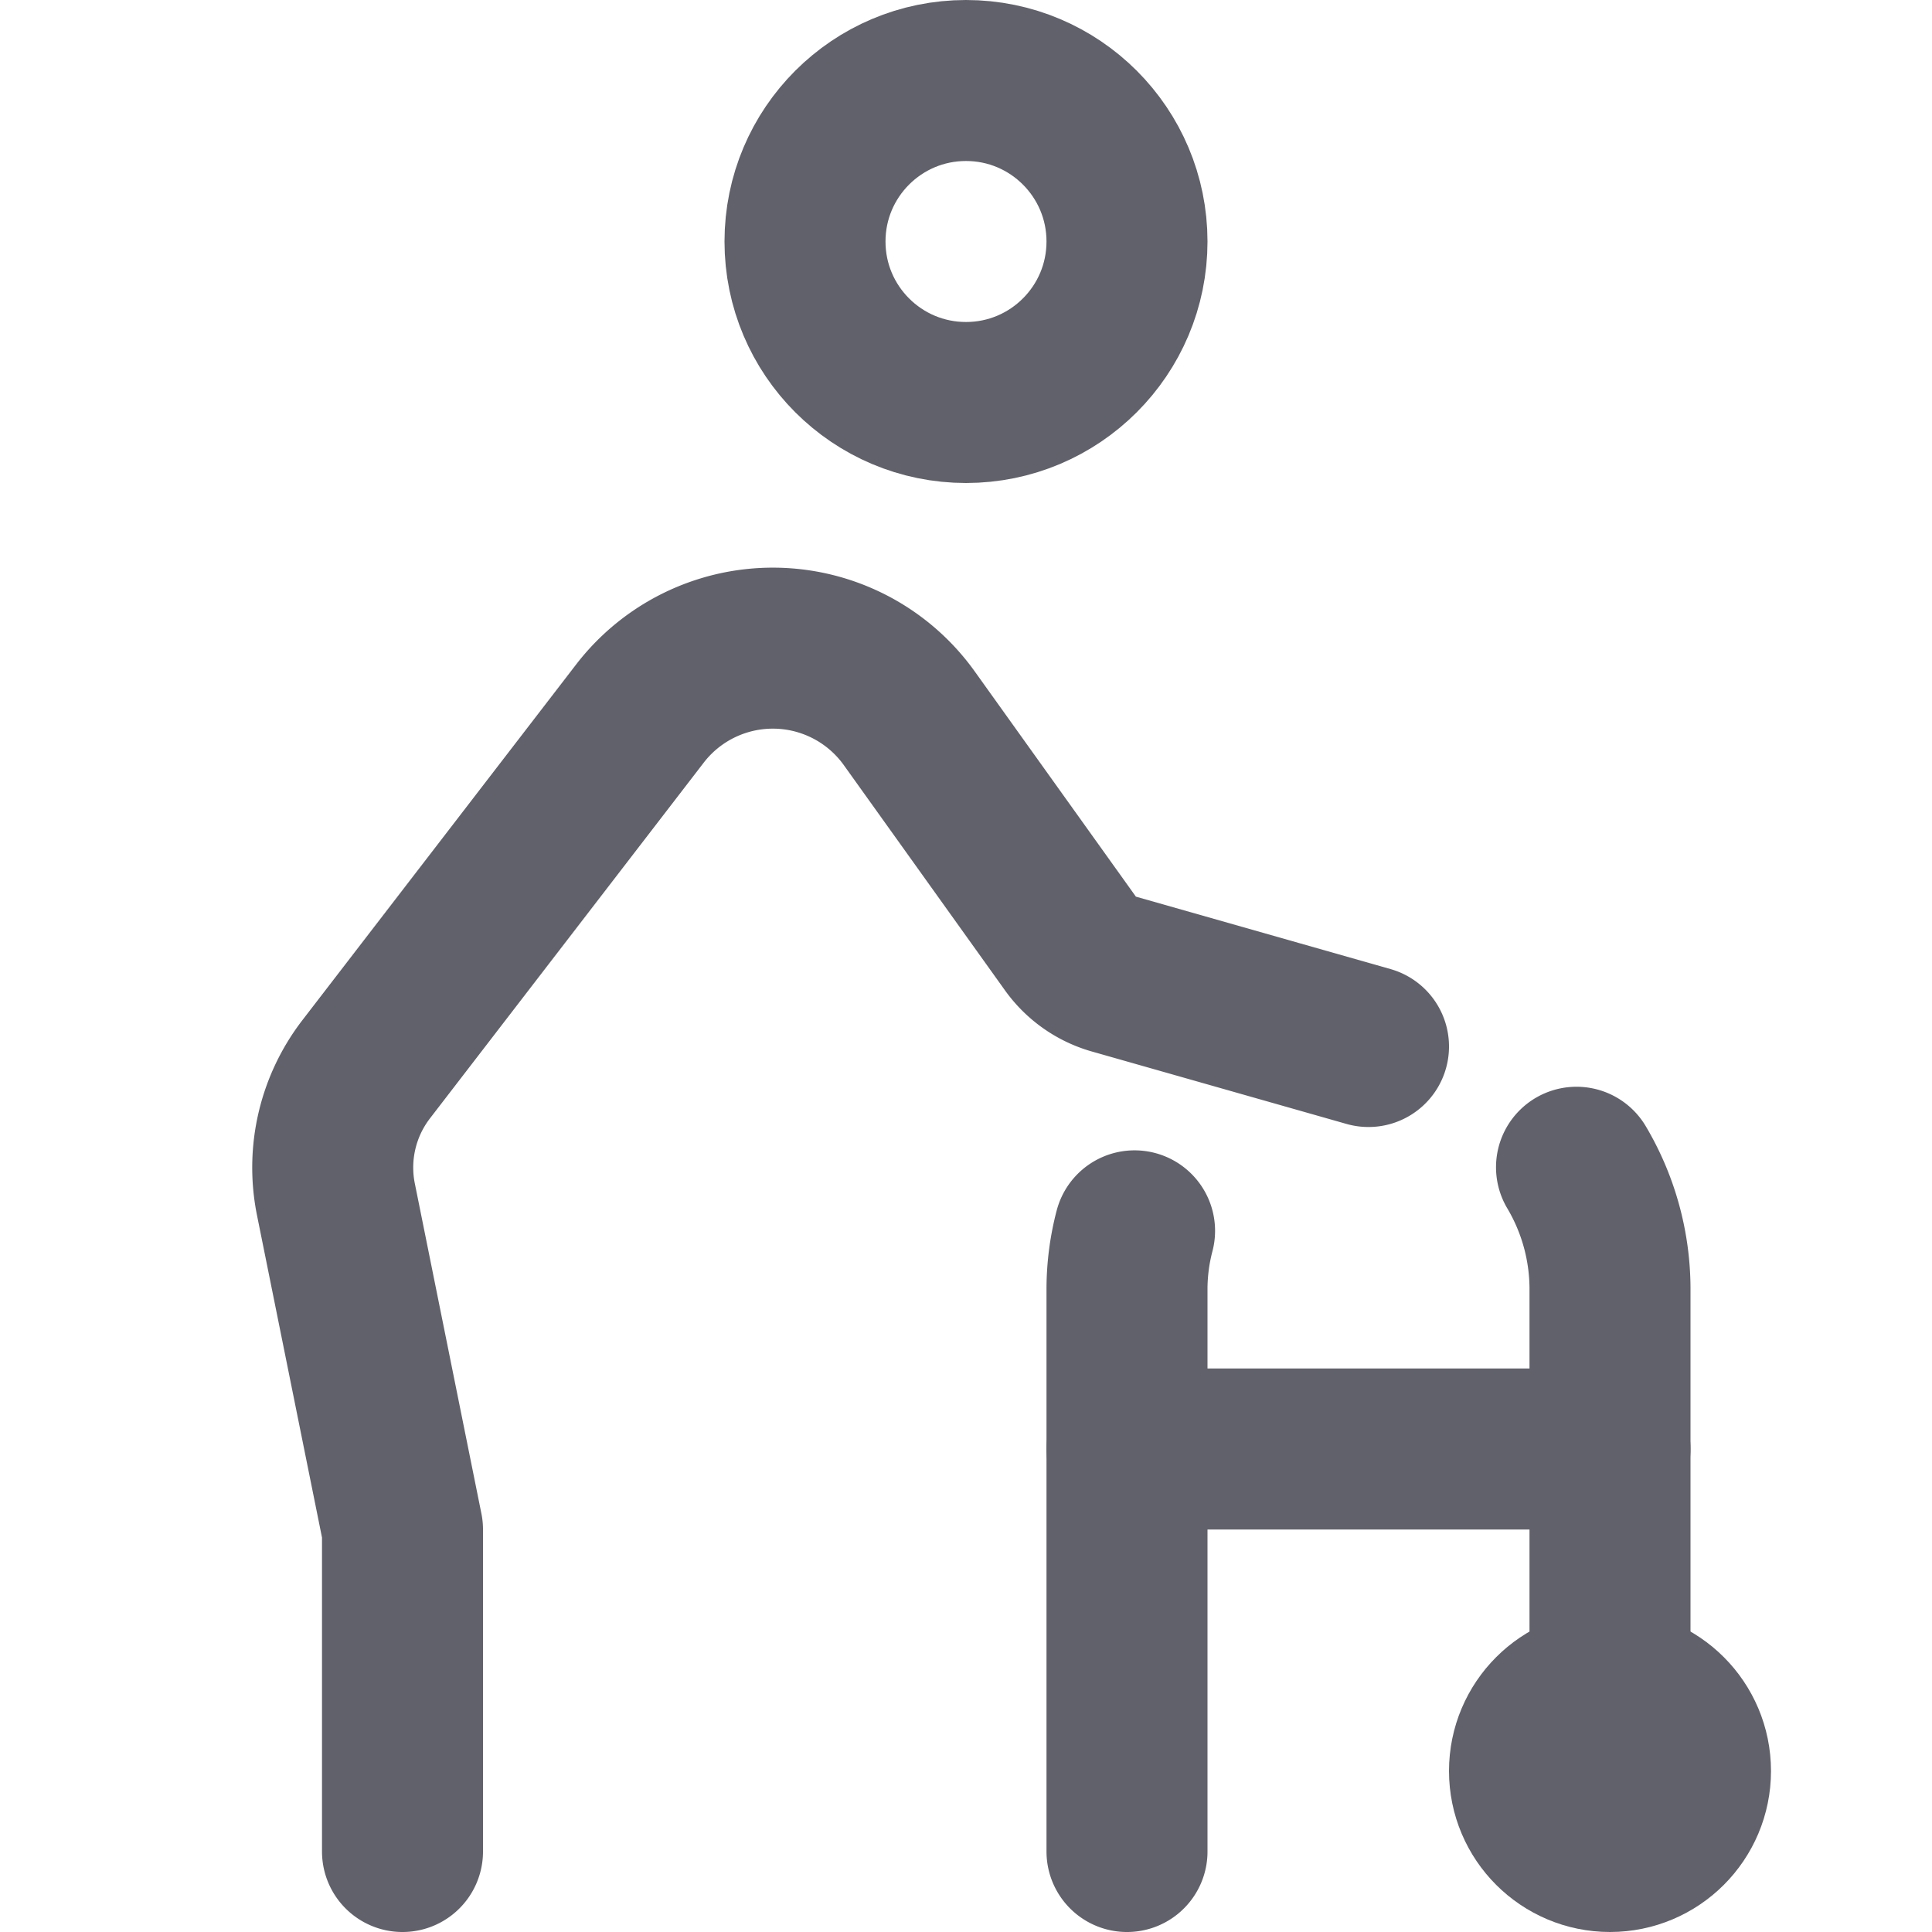 <svg xmlns="http://www.w3.org/2000/svg" height="24" width="24" viewBox="0 0 24 24"><title>walking aid</title><g stroke-linecap="round" fill="#61616b" stroke-linejoin="round" class="nc-icon-wrapper"><line x1="20" y1="18" x2="14" y2="18" fill="none" stroke="#61616b" stroke-width="2" data-color="color-2"></line><circle cx="12" cy="3" r="2" fill="none" stroke="#61616b" stroke-width="2"></circle><path d="M14.094,15.29A2.861,2.861,0,0,0,14,16v7" fill="none" stroke="#61616b" stroke-width="2" data-color="color-2"></path><circle cx="20" cy="22" r="1" fill="none" stroke="#61616b" stroke-width="2" data-color="color-2"></circle><path d="M20,21V16a2.968,2.968,0,0,0-.416-1.5" fill="none" stroke="#61616b" stroke-width="2" data-color="color-2"></path><path d="M17,13l-3.164-.9a1,1,0,0,1-.539-.38l-2-2.795a2.084,2.084,0,0,0-3.349-.059l-3.4,4.418a2,2,0,0,0-.376,1.611L5,19v4" fill="none" stroke="#61616b" stroke-width="2"></path></g></svg>